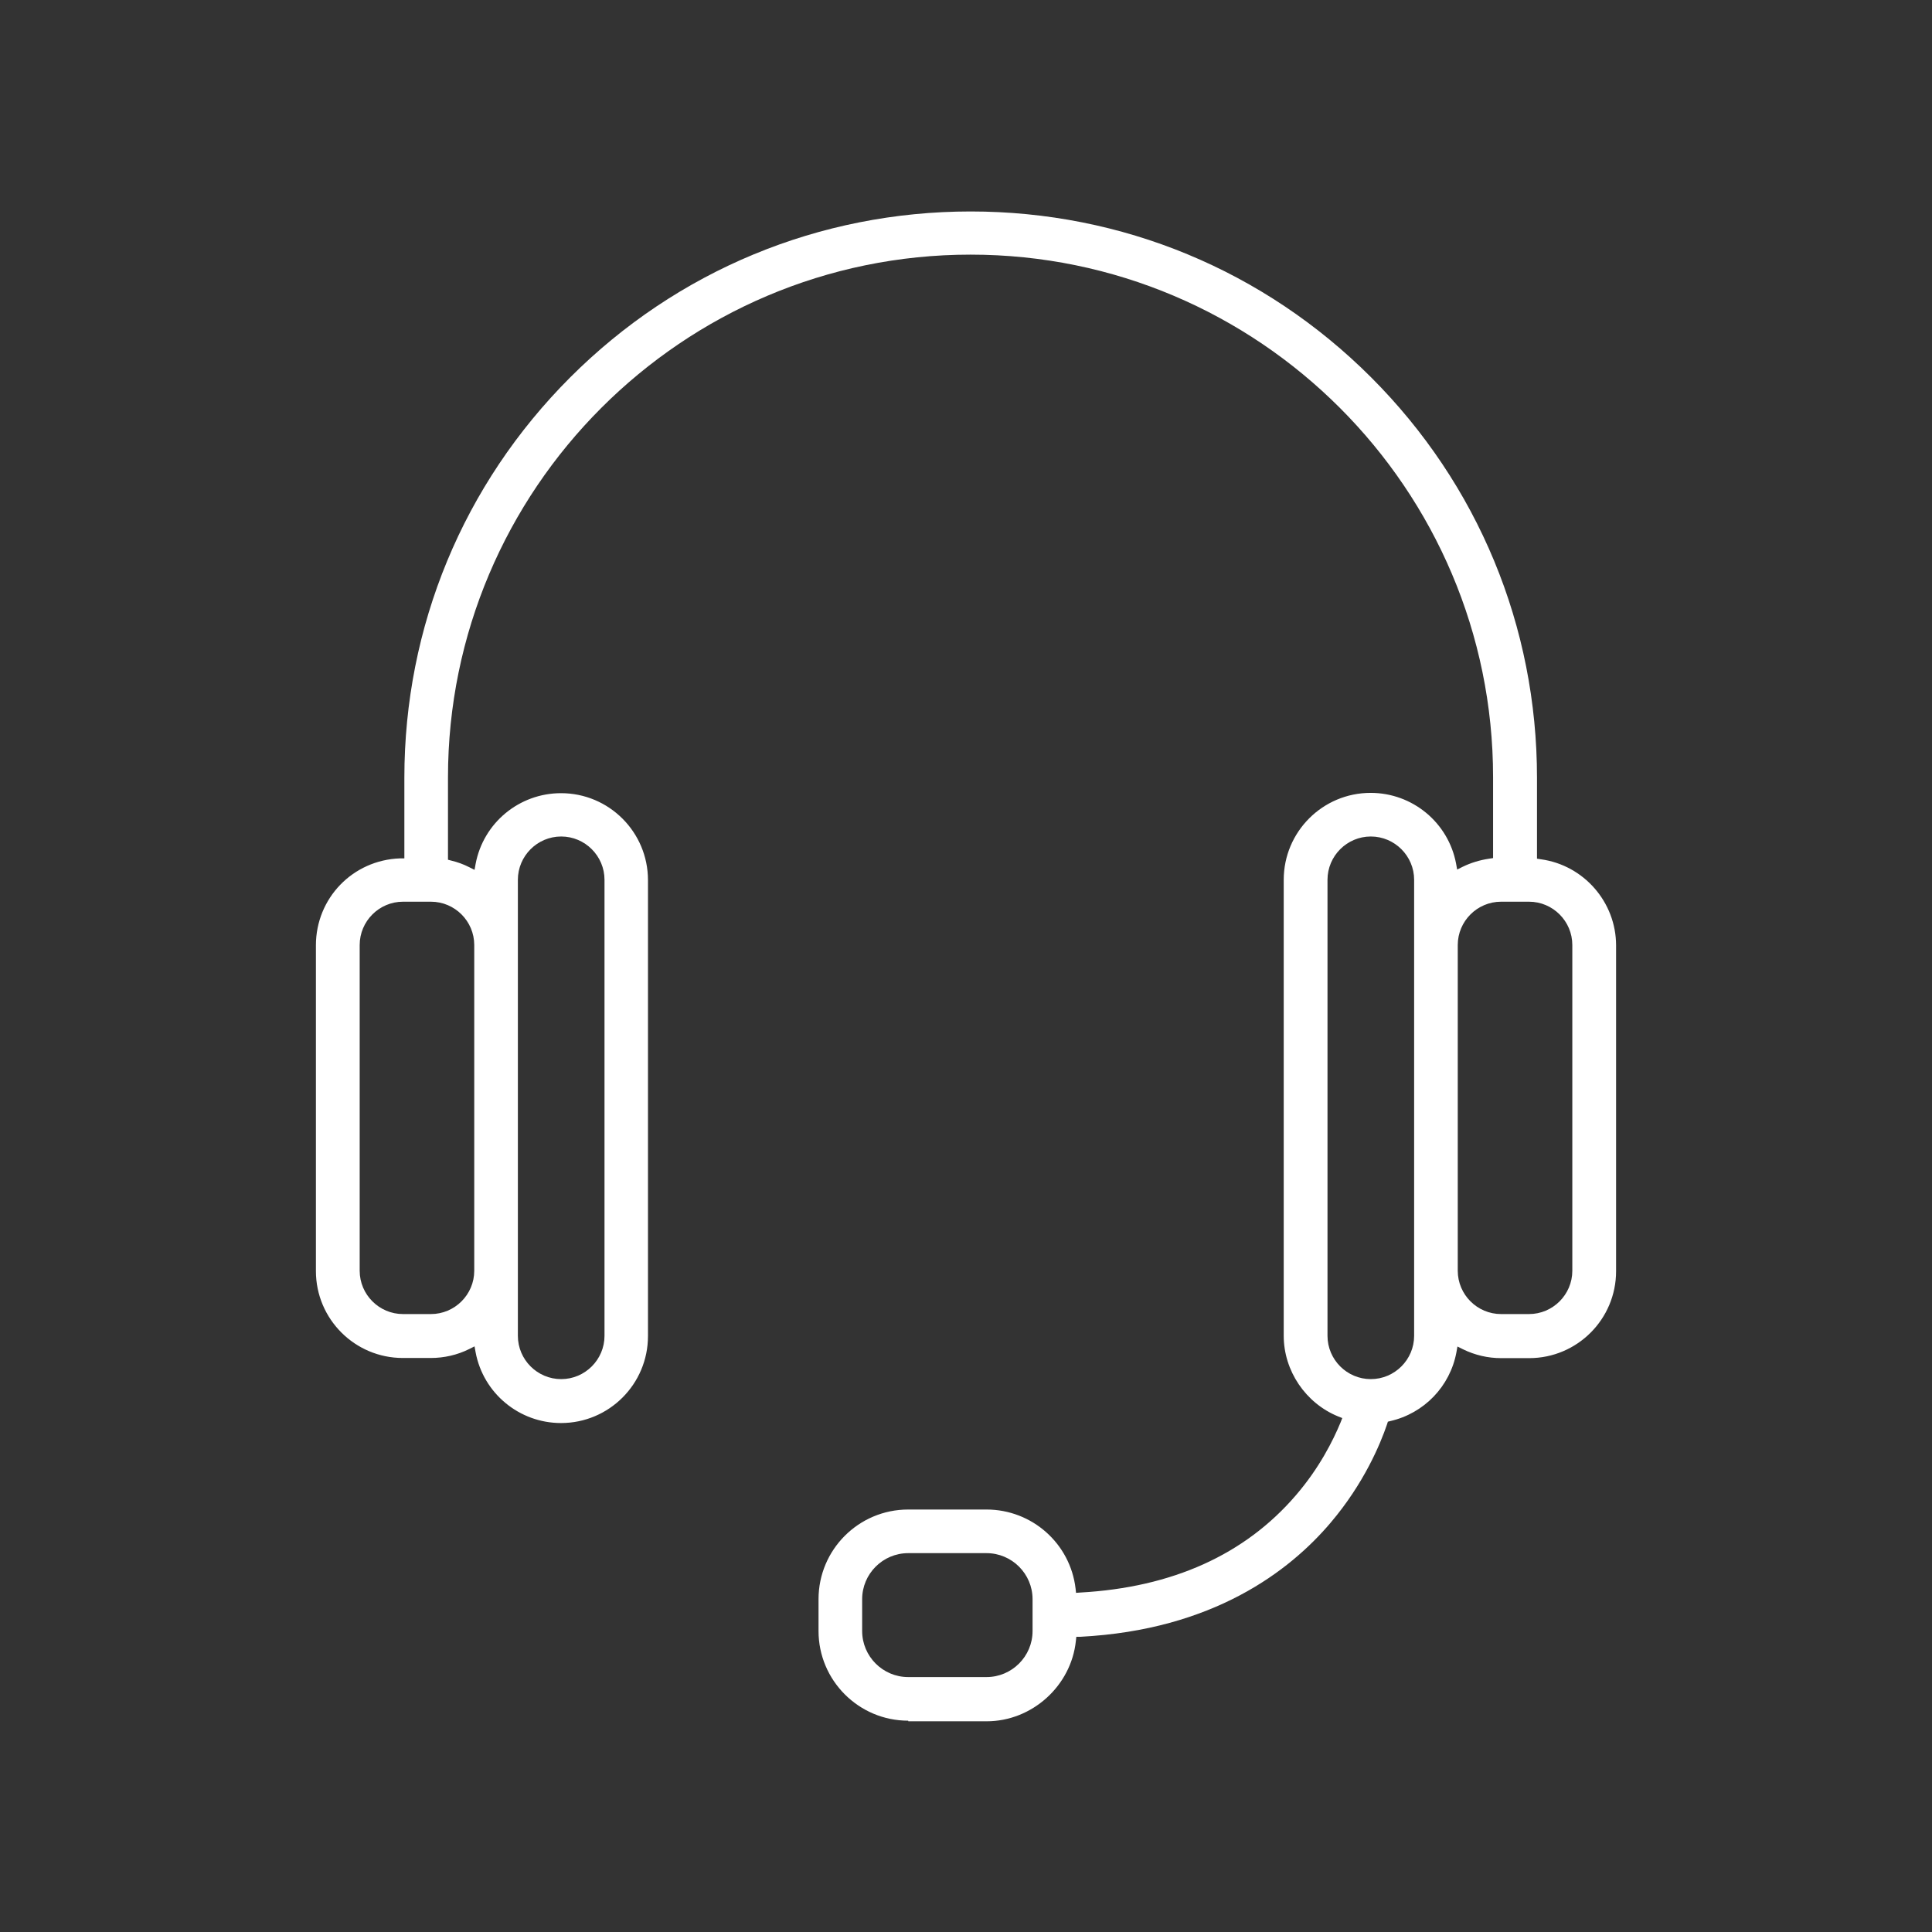 <?xml version="1.0" encoding="UTF-8"?>
<svg id="Layer_1" data-name="Layer 1" xmlns="http://www.w3.org/2000/svg" viewBox="0 0 128 128">
  <rect x="0" y="0" width="128" height="128" fill="#333333" stroke="none"/>
  <defs>
    <style>
      .cls-1 {
        fill: #fff;
      }
    </style>
  </defs>
  <path class="cls-1" d="M60.17,114c-3.28,0-5.94-2.67-5.94-5.94v-2.11c0-3.28,2.66-5.94,5.94-5.94h5.19c3.01,0,5.55,2.25,5.9,5.24l.03,.28,.28-.02c6.1-.34,10.91-2.51,14.29-6.45,1.55-1.8,2.46-3.62,2.96-4.83l.11-.28-.28-.11c-2.15-.88-3.6-3.02-3.6-5.34v-30.21c0-3.18,2.58-5.76,5.76-5.76,2.77,0,5.15,1.97,5.66,4.69l.07,.39,.36-.18c.55-.27,1.15-.45,1.76-.54l.26-.04v-5.36c0-19.09-15.53-34.62-34.62-34.62S29.68,32.42,29.68,51.51v5.45l.23,.06c.41,.1,.8,.24,1.17,.43l.36,.18,.07-.39c.51-2.72,2.89-4.69,5.66-4.69,3.18,0,5.76,2.58,5.76,5.76v30.21c0,3.18-2.58,5.76-5.76,5.76-2.77,0-5.15-1.97-5.66-4.69l-.07-.39-.36,.18c-.78,.39-1.66,.59-2.54,.59h-1.85c-3.18,0-5.76-2.58-5.76-5.76v-21.58c0-3.12,2.44-5.65,5.57-5.76h.29v-5.34c0-10.02,3.9-19.44,10.99-26.53,7.08-7.08,16.51-10.99,26.53-10.99s19.44,3.9,26.53,10.99c7.09,7.09,10.99,16.51,10.99,26.53v5.36l.26,.04c2.84,.39,4.98,2.84,4.98,5.71v21.58c0,3.18-2.58,5.76-5.76,5.76h-1.85c-.89,0-1.74-.2-2.54-.59l-.36-.18-.07,.39c-.42,2.25-2.14,4.04-4.38,4.55l-.16,.04-.05,.16c-.45,1.33-1.54,3.94-3.74,6.53-2.71,3.2-7.79,7.11-16.59,7.56h-.26s-.03,.27-.03,.27c-.31,2.99-2.91,5.33-5.91,5.33h-5.19Zm0-11.1c-1.68,0-3.05,1.37-3.05,3.05v2.11c0,1.68,1.37,3.05,3.05,3.05h5.19c1.68,0,3.05-1.37,3.05-3.05v-2.11c0-1.68-1.37-3.05-3.05-3.05h-5.19Zm30.65-47.48c-1.58,0-2.87,1.29-2.87,2.87v30.21c0,1.58,1.29,2.87,2.87,2.87s2.87-1.29,2.87-2.87v-30.21c0-1.58-1.29-2.87-2.87-2.87Zm-53.64,0c-1.58,0-2.87,1.29-2.87,2.87v30.21c0,1.58,1.29,2.87,2.87,2.87s2.87-1.29,2.87-2.87v-30.21c0-1.58-1.29-2.87-2.87-2.87Zm62.27,4.32c-1.58,0-2.87,1.29-2.87,2.87v21.58c0,1.58,1.29,2.87,2.87,2.87h1.85c1.58,0,2.87-1.29,2.87-2.87v-21.58c0-1.58-1.29-2.87-2.87-2.87h-1.85Zm-72.75,0c-1.58,0-2.87,1.29-2.87,2.87v21.58c0,1.58,1.29,2.87,2.87,2.87h1.85c1.58,0,2.87-1.29,2.87-2.87v-21.58c0-1.58-1.29-2.87-2.87-2.87h-1.85Z"/>
</svg>